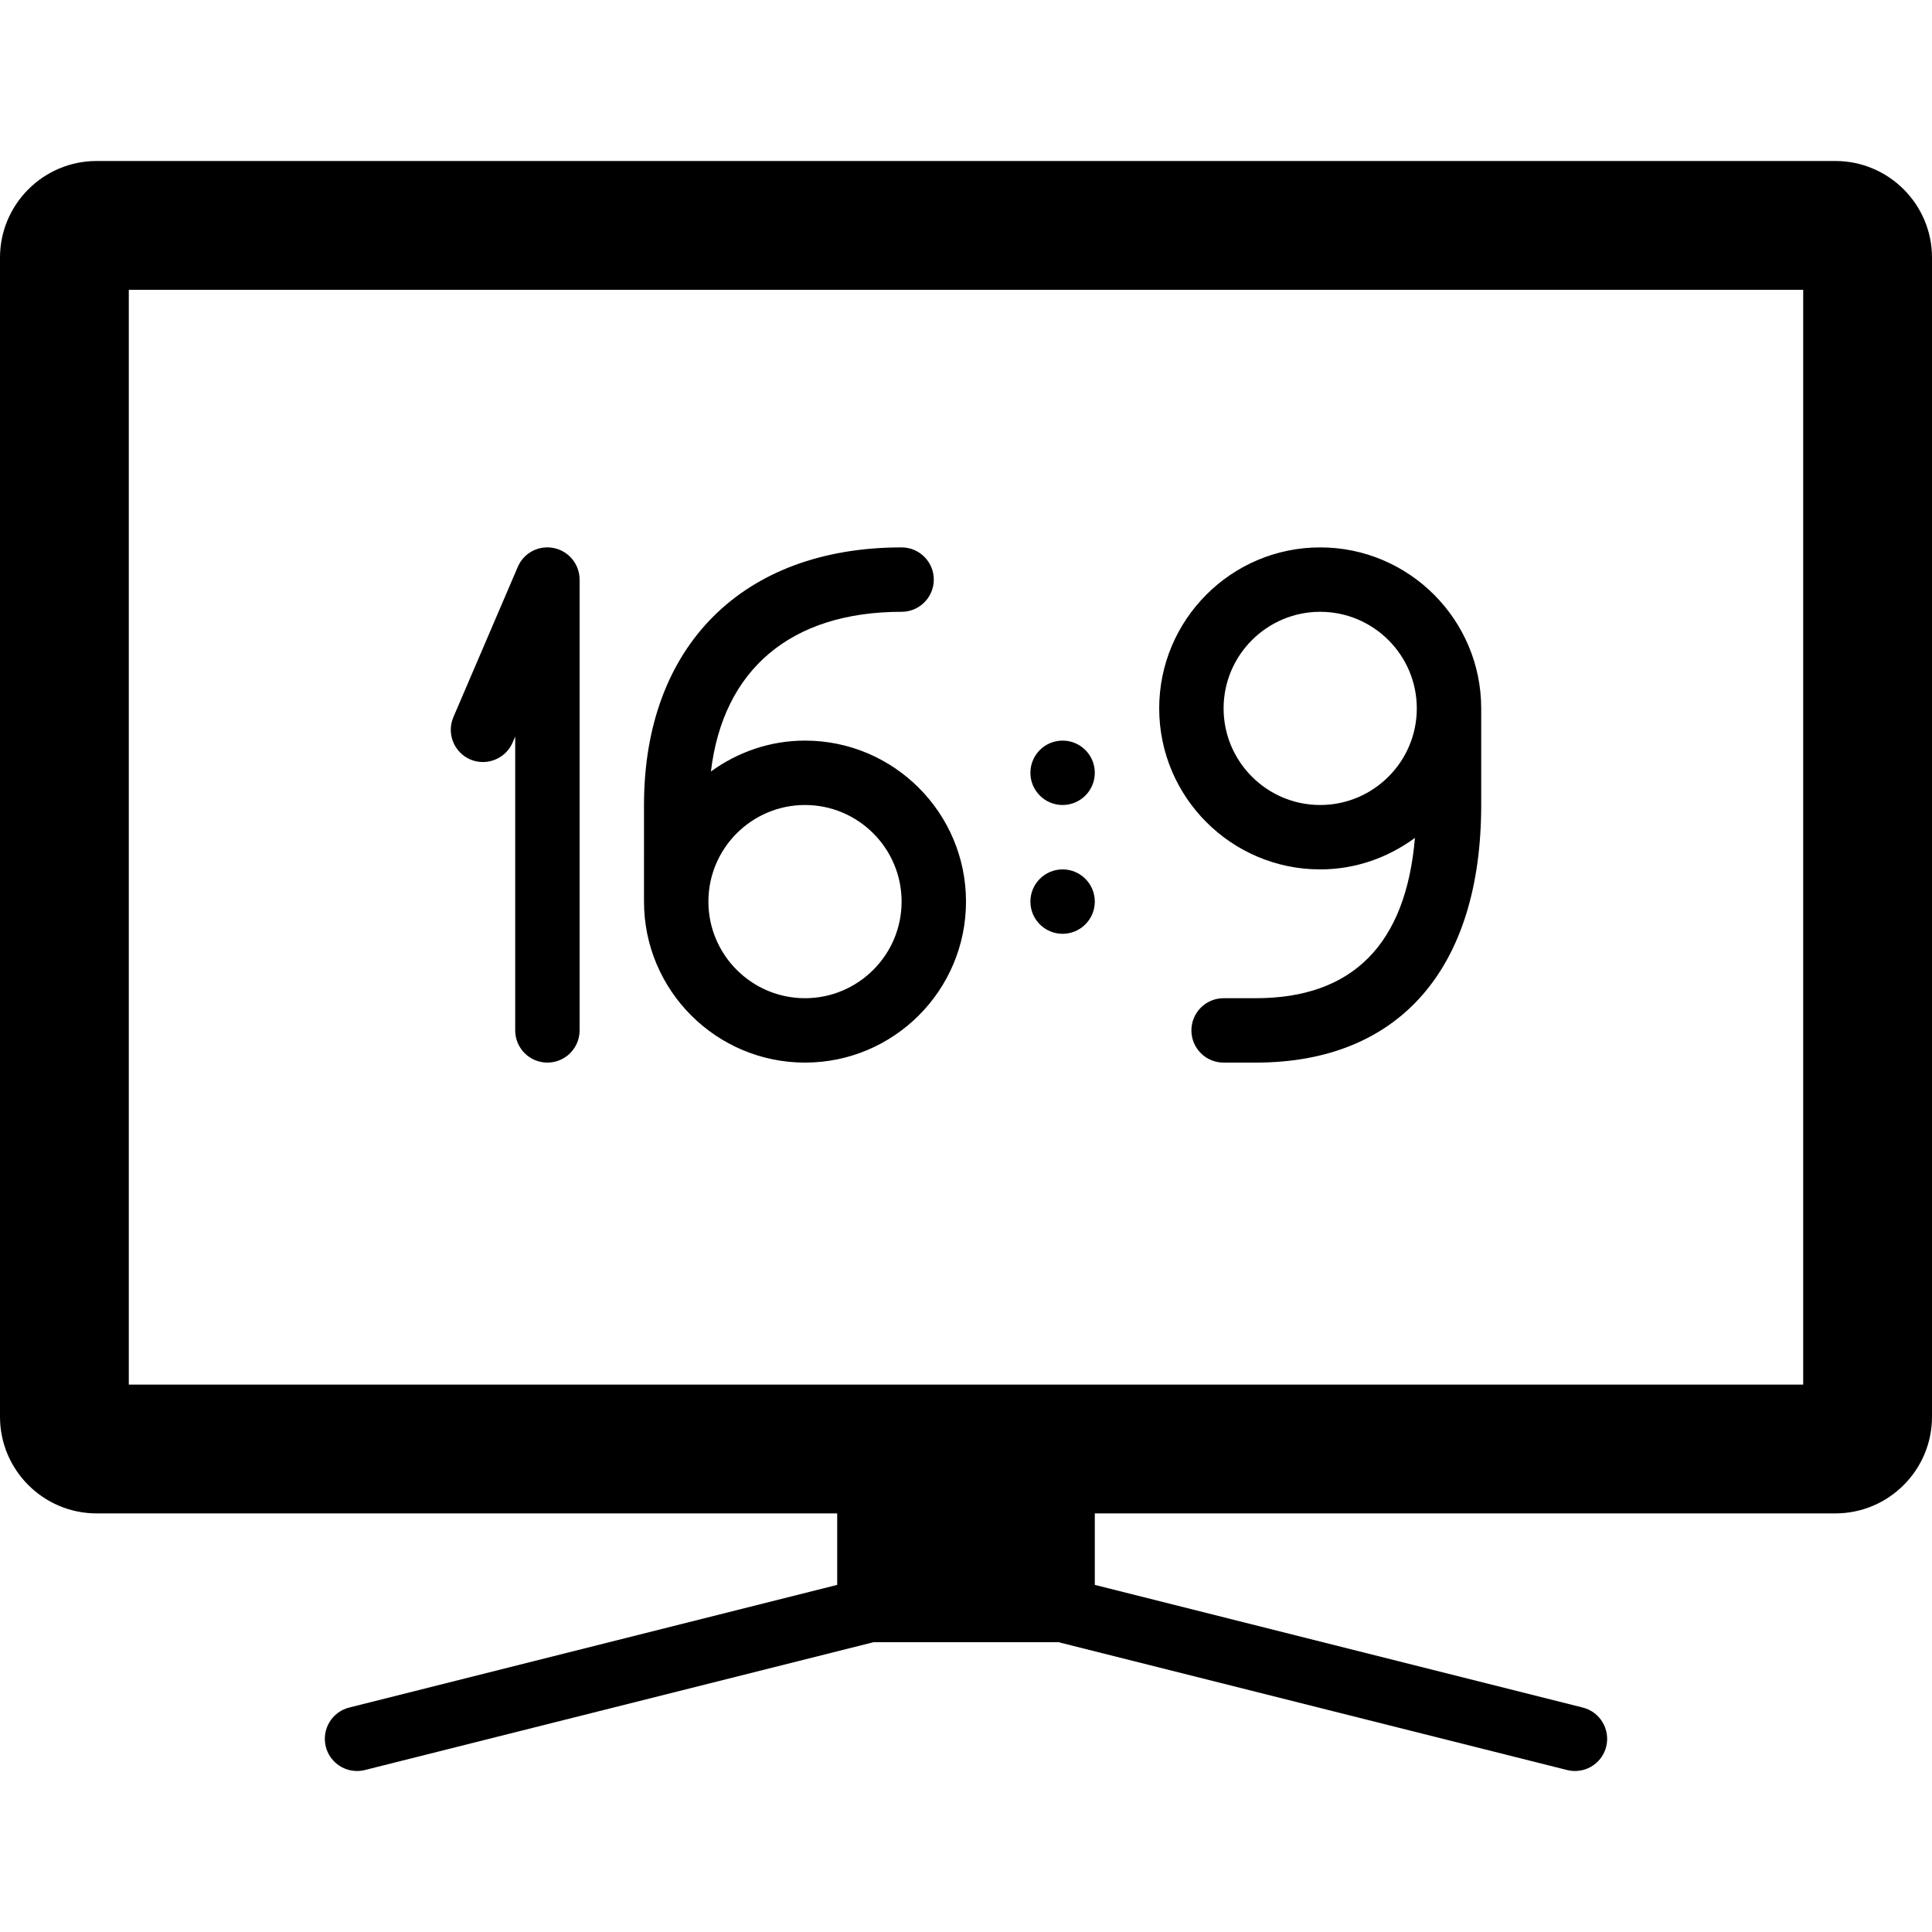 <?xml version="1.0" encoding="iso-8859-1"?>
<!-- Generator: Adobe Illustrator 19.0.0, SVG Export Plug-In . SVG Version: 6.00 Build 0)  -->
<svg version="1.1" id="Layer_1" xmlns="http://www.w3.org/2000/svg" xmlns:xlink="http://www.w3.org/1999/xlink" x="0px" y="0px"
	 viewBox="0 0 30 30" style="enable-background:new 0 0 30 30;" xml:space="preserve">
<g>
	<g>
		<path d="M20.5,13.5c0.552,0,1.057-0.185,1.471-0.489C21.832,14.657,21.008,15.5,19.5,15.5H19c-0.276,0-0.5,0.224-0.5,0.5
			s0.224,0.5,0.5,0.5h0.5c2.225,0,3.5-1.458,3.5-4V11c0-1.378-1.121-2.5-2.5-2.5S18,9.622,18,11S19.121,13.5,20.5,13.5z M20.5,9.5
			c0.827,0,1.5,0.673,1.5,1.5s-0.673,1.5-1.5,1.5S19,11.827,19,11S19.673,9.5,20.5,9.5z M16.5,12.5c0.276,0,0.5-0.224,0.5-0.5
			s-0.224-0.5-0.5-0.5S16,11.724,16,12S16.224,12.5,16.5,12.5z M7.303,11.793C7.554,11.9,7.85,11.785,7.96,11.53L8,11.436V16
			c0,0.276,0.224,0.5,0.5,0.5S9,16.276,9,16V9c0-0.237-0.167-0.442-0.399-0.49C8.363,8.462,8.133,8.585,8.04,8.803l-1,2.333
			C6.932,11.39,7.049,11.684,7.303,11.793z M28.5,2.5h-27C0.673,2.5,0,3.173,0,4v18c0,0.827,0.673,1.5,1.5,1.5H13v1.11l-7.578,1.905
			c-0.268,0.067-0.43,0.34-0.363,0.607c0.057,0.227,0.26,0.378,0.485,0.378c0.04,0,0.081-0.005,0.122-0.015l7.898-1.985h2.872
			l7.898,1.985c0.041,0.01,0.082,0.015,0.122,0.015c0.225,0,0.428-0.151,0.485-0.378c0.066-0.268-0.096-0.54-0.363-0.607L17,24.61
			V23.5h11.5c0.827,0,1.5-0.673,1.5-1.5V4C30,3.173,29.327,2.5,28.5,2.5z M28,21.5H2v-17h26V21.5z M16.5,14.5
			c0.276,0,0.5-0.224,0.5-0.5s-0.224-0.5-0.5-0.5S16,13.724,16,14S16.224,14.5,16.5,14.5z M12.5,16.5c1.379,0,2.5-1.121,2.5-2.5
			c0-1.378-1.121-2.5-2.5-2.5c-0.547,0-1.049,0.181-1.461,0.48C11.227,10.4,12.277,9.5,14,9.5c0.276,0,0.5-0.224,0.5-0.5
			S14.276,8.5,14,8.5c-2.468,0-4,1.533-4,4V14C10,15.379,11.121,16.5,12.5,16.5z M12.5,12.5c0.827,0,1.5,0.673,1.5,1.5
			s-0.673,1.5-1.5,1.5S11,14.827,11,14S11.673,12.5,12.5,12.5z"/>
	</g>
</g>
</svg>
